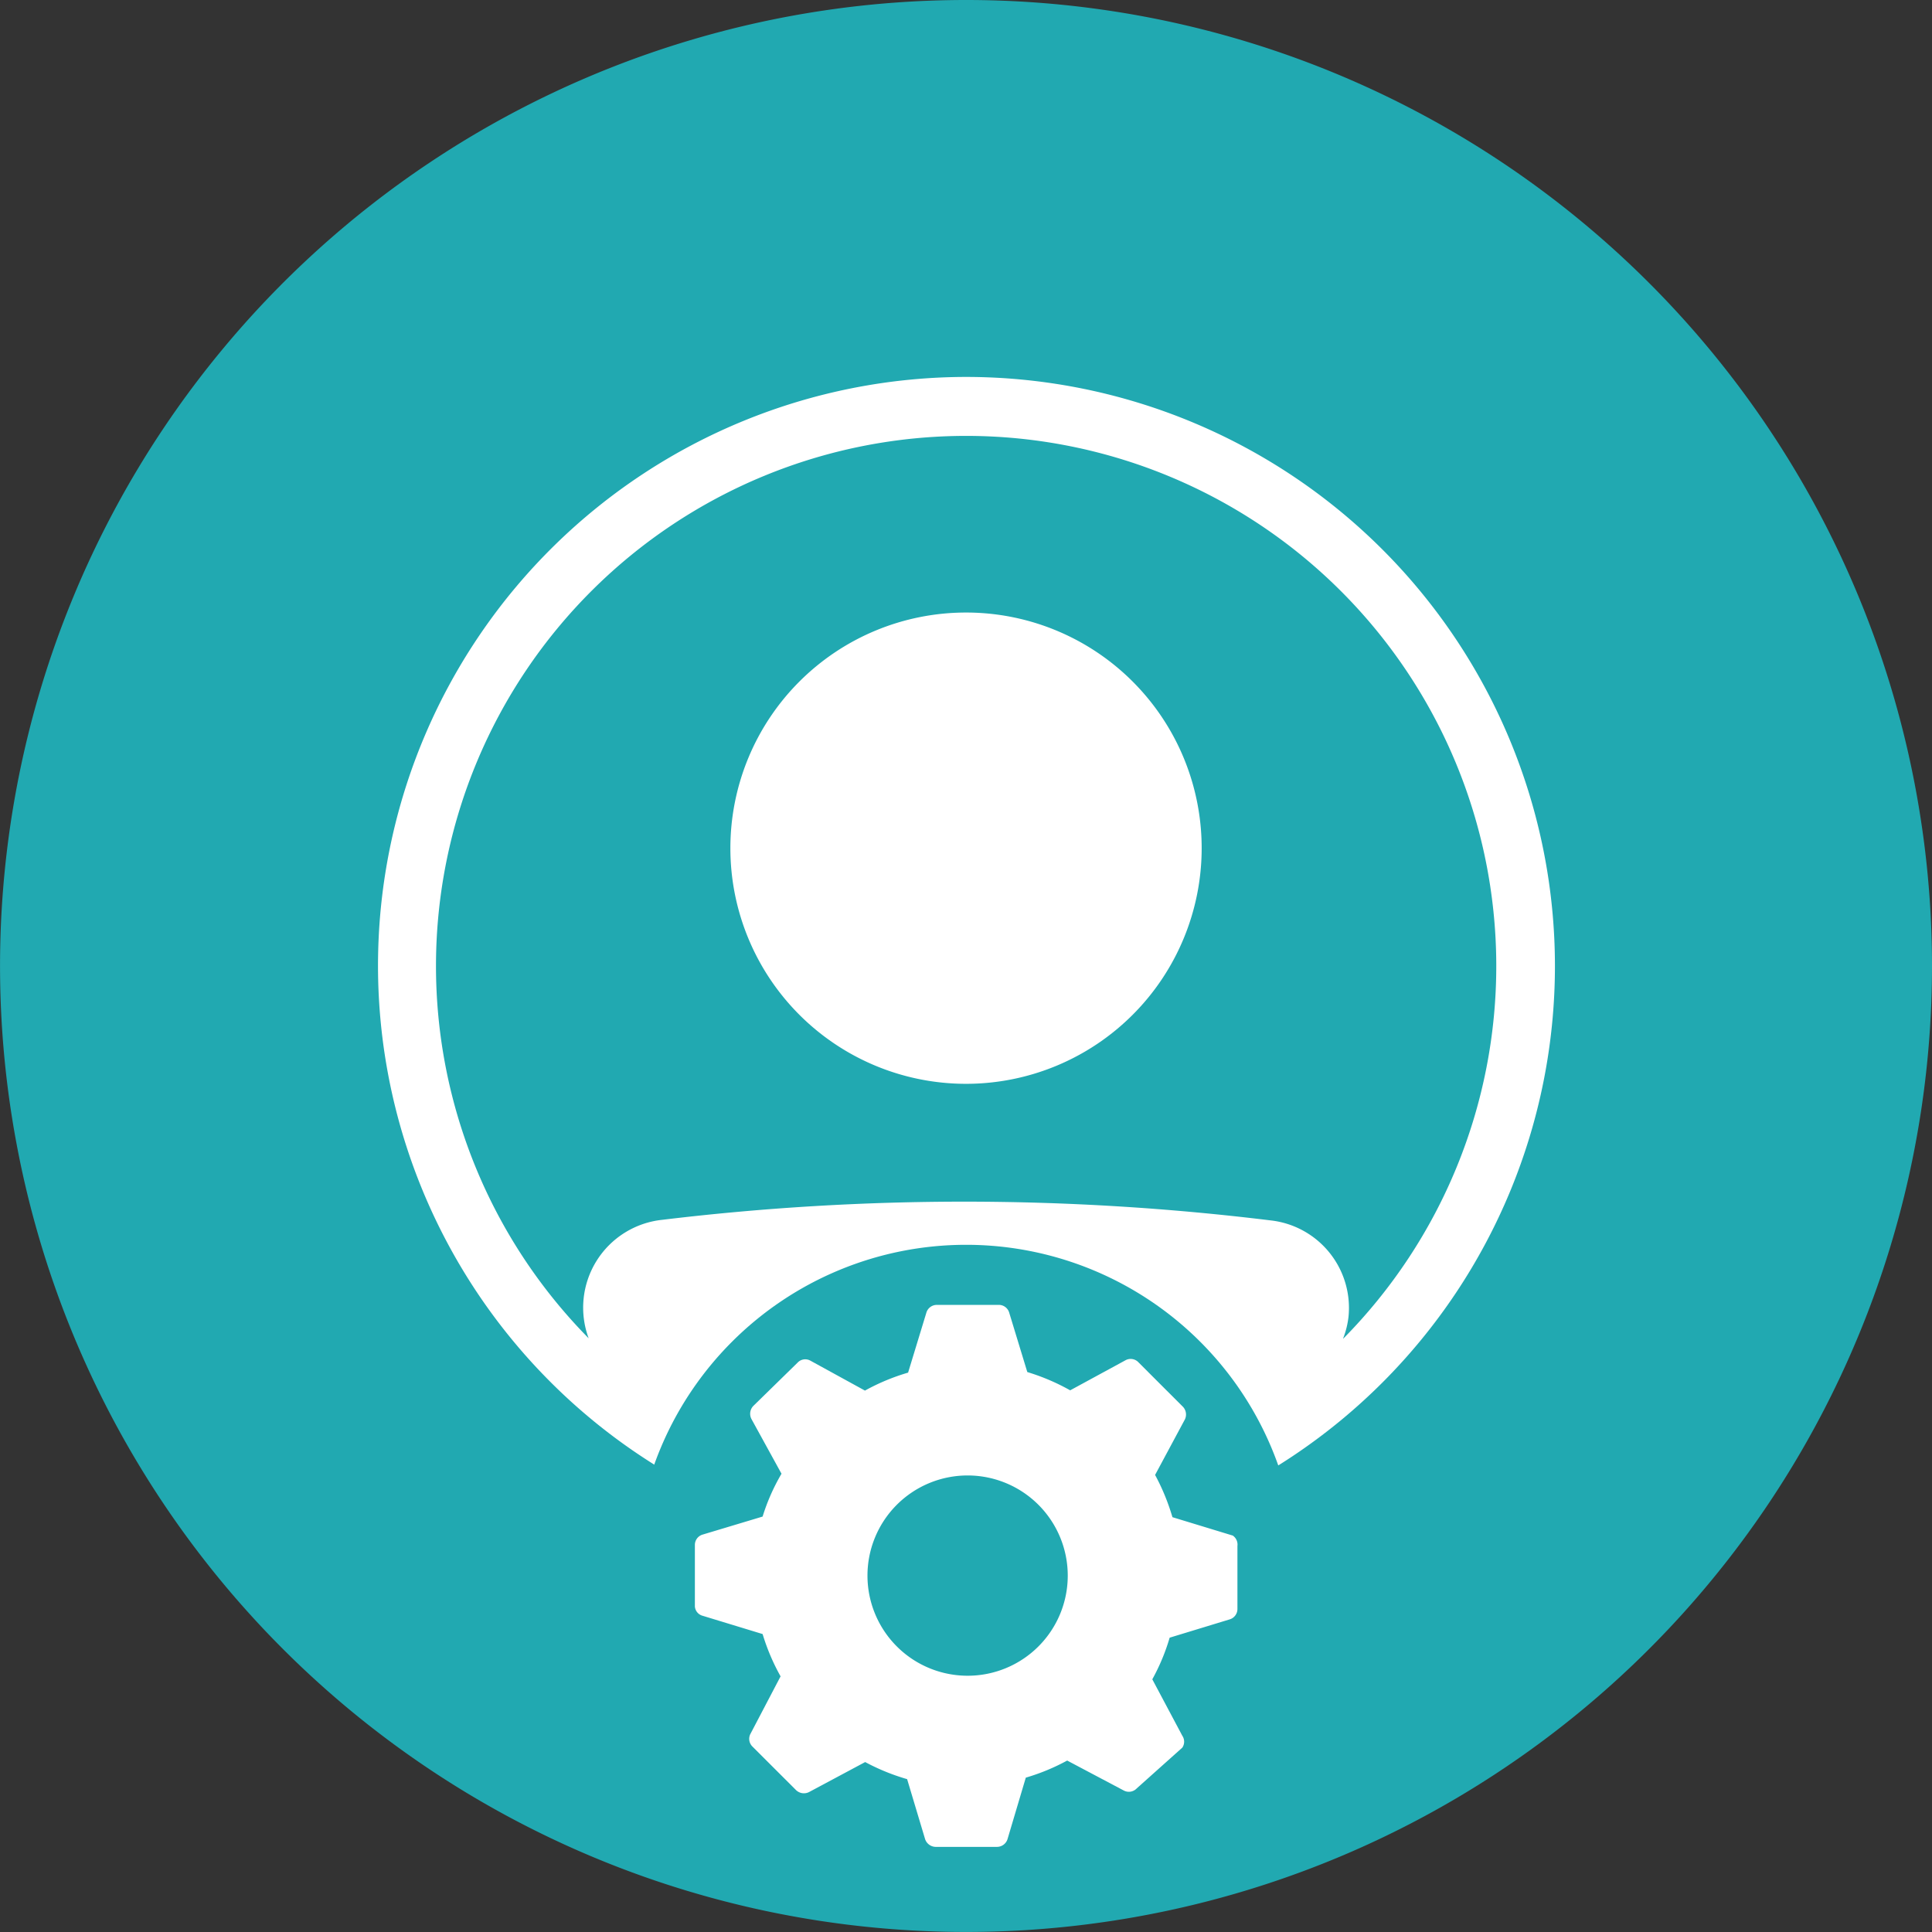 <svg id="Groupe_352" data-name="Groupe 352" xmlns="http://www.w3.org/2000/svg" xmlns:xlink="http://www.w3.org/1999/xlink" width="43.757" height="43.757" viewBox="0 0 43.757 43.757">
  <rect x="0" y="0" width="43.757" height="43.757" fill="#333333" stroke="none"/>
  <defs>
    <clipPath id="clip-path">
      <rect id="Rectangle_183" data-name="Rectangle 183" width="43.757" height="43.757" transform="translate(0 0)" fill="none"/>
    </clipPath>
    <clipPath id="clip-path-2">
      <rect id="Rectangle_184" data-name="Rectangle 184" width="26.684" height="26.684" transform="translate(8.536 8.537)" fill="none"/>
    </clipPath>
    <clipPath id="clip-path-3">
      <rect id="Rectangle_185" data-name="Rectangle 185" width="15.004" height="15.004" transform="translate(14.377 28.191)" fill="none"/>
    </clipPath>
  </defs>
  <g id="Groupe_345" data-name="Groupe 345">
    <g id="Groupe_344" data-name="Groupe 344" clip-path="url(#clip-path)">
      <path id="Tracé_129" data-name="Tracé 129" d="M43.757,21.878A21.878,21.878,0,1,1,21.878,0,21.878,21.878,0,0,1,43.757,21.878" fill="#21a9b1"/>
    </g>
  </g>
  <g id="Groupe_347" data-name="Groupe 347">
    <g id="Groupe_346" data-name="Groupe 346" clip-path="url(#clip-path-2)">
      <path id="Tracé_130" data-name="Tracé 130" d="M21.879,8.537a13.334,13.334,0,0,0-.572,26.655c.13.008.259.028.39.029.026,0,.052-.005.078-.005s.069.005.1.005a13.342,13.342,0,0,0,0-26.684M30.42,30.314a1.974,1.974,0,0,0,.121-.484,1.994,1.994,0,0,0-1.775-2.191h0A56.989,56.989,0,0,0,15,27.627a2,2,0,0,0-1.668,2.683,12.007,12.007,0,1,1,17.091.008" fill="#fff" fill-rule="evenodd"/>
      <path id="Tracé_131" data-name="Tracé 131" d="M21.879,13.873a5.337,5.337,0,1,0,5.337,5.337,5.336,5.336,0,0,0-5.337-5.337" fill="#fff" fill-rule="evenodd"/>
    </g>
  </g>
  <g id="Groupe_349" data-name="Groupe 349">
    <g id="Groupe_348" data-name="Groupe 348" clip-path="url(#clip-path-3)">
      <path id="Tracé_132" data-name="Tracé 132" d="M29.381,35.693a7.5,7.5,0,1,1-7.5-7.5,7.5,7.5,0,0,1,7.5,7.5" fill="#21a9b1"/>
    </g>
  </g>
  <g id="Groupe_351" data-name="Groupe 351">
    <g id="Groupe_350" data-name="Groupe 350" clip-path="url(#clip-path)">
      <path id="Tracé_133" data-name="Tracé 133" d="M27.912,34.776l-1.358-.414a4.927,4.927,0,0,0-.393-.957l.678-1.263a.257.257,0,0,0-.067-.3l-.985-.985a.243.243,0,0,0-.3-.047l-1.249.679a4.833,4.833,0,0,0-.971-.414l-.414-1.358a.245.245,0,0,0-.245-.163H21.219a.246.246,0,0,0-.238.176l-.414,1.358a4.778,4.778,0,0,0-.977.407l-1.236-.678a.238.238,0,0,0-.292.047l-1,.978a.256.256,0,0,0-.041.3l.679,1.236a4.588,4.588,0,0,0-.428.97l-1.358.408a.244.244,0,0,0-.176.237v1.392a.237.237,0,0,0,.176.21l1.358.414a4.781,4.781,0,0,0,.407.958L17,39.263a.244.244,0,0,0,.04.292l.985.984a.257.257,0,0,0,.3.048l1.27-.679a4.844,4.844,0,0,0,.95.387l.407,1.358a.257.257,0,0,0,.238.176h1.391a.25.25,0,0,0,.238-.176l.414-1.392a4.732,4.732,0,0,0,.937-.387l1.283.679a.245.245,0,0,0,.292-.048l1.032-.923a.24.24,0,0,0,0-.271l-.679-1.277a4.662,4.662,0,0,0,.393-.943l1.358-.414a.245.245,0,0,0,.177-.238V35.014a.247.247,0,0,0-.109-.238m-5.994,3.177a2.268,2.268,0,1,1,2.26-2.274v.014a2.267,2.267,0,0,1-2.26,2.26" fill="#fff"/>
    </g>
  </g>
</svg>
